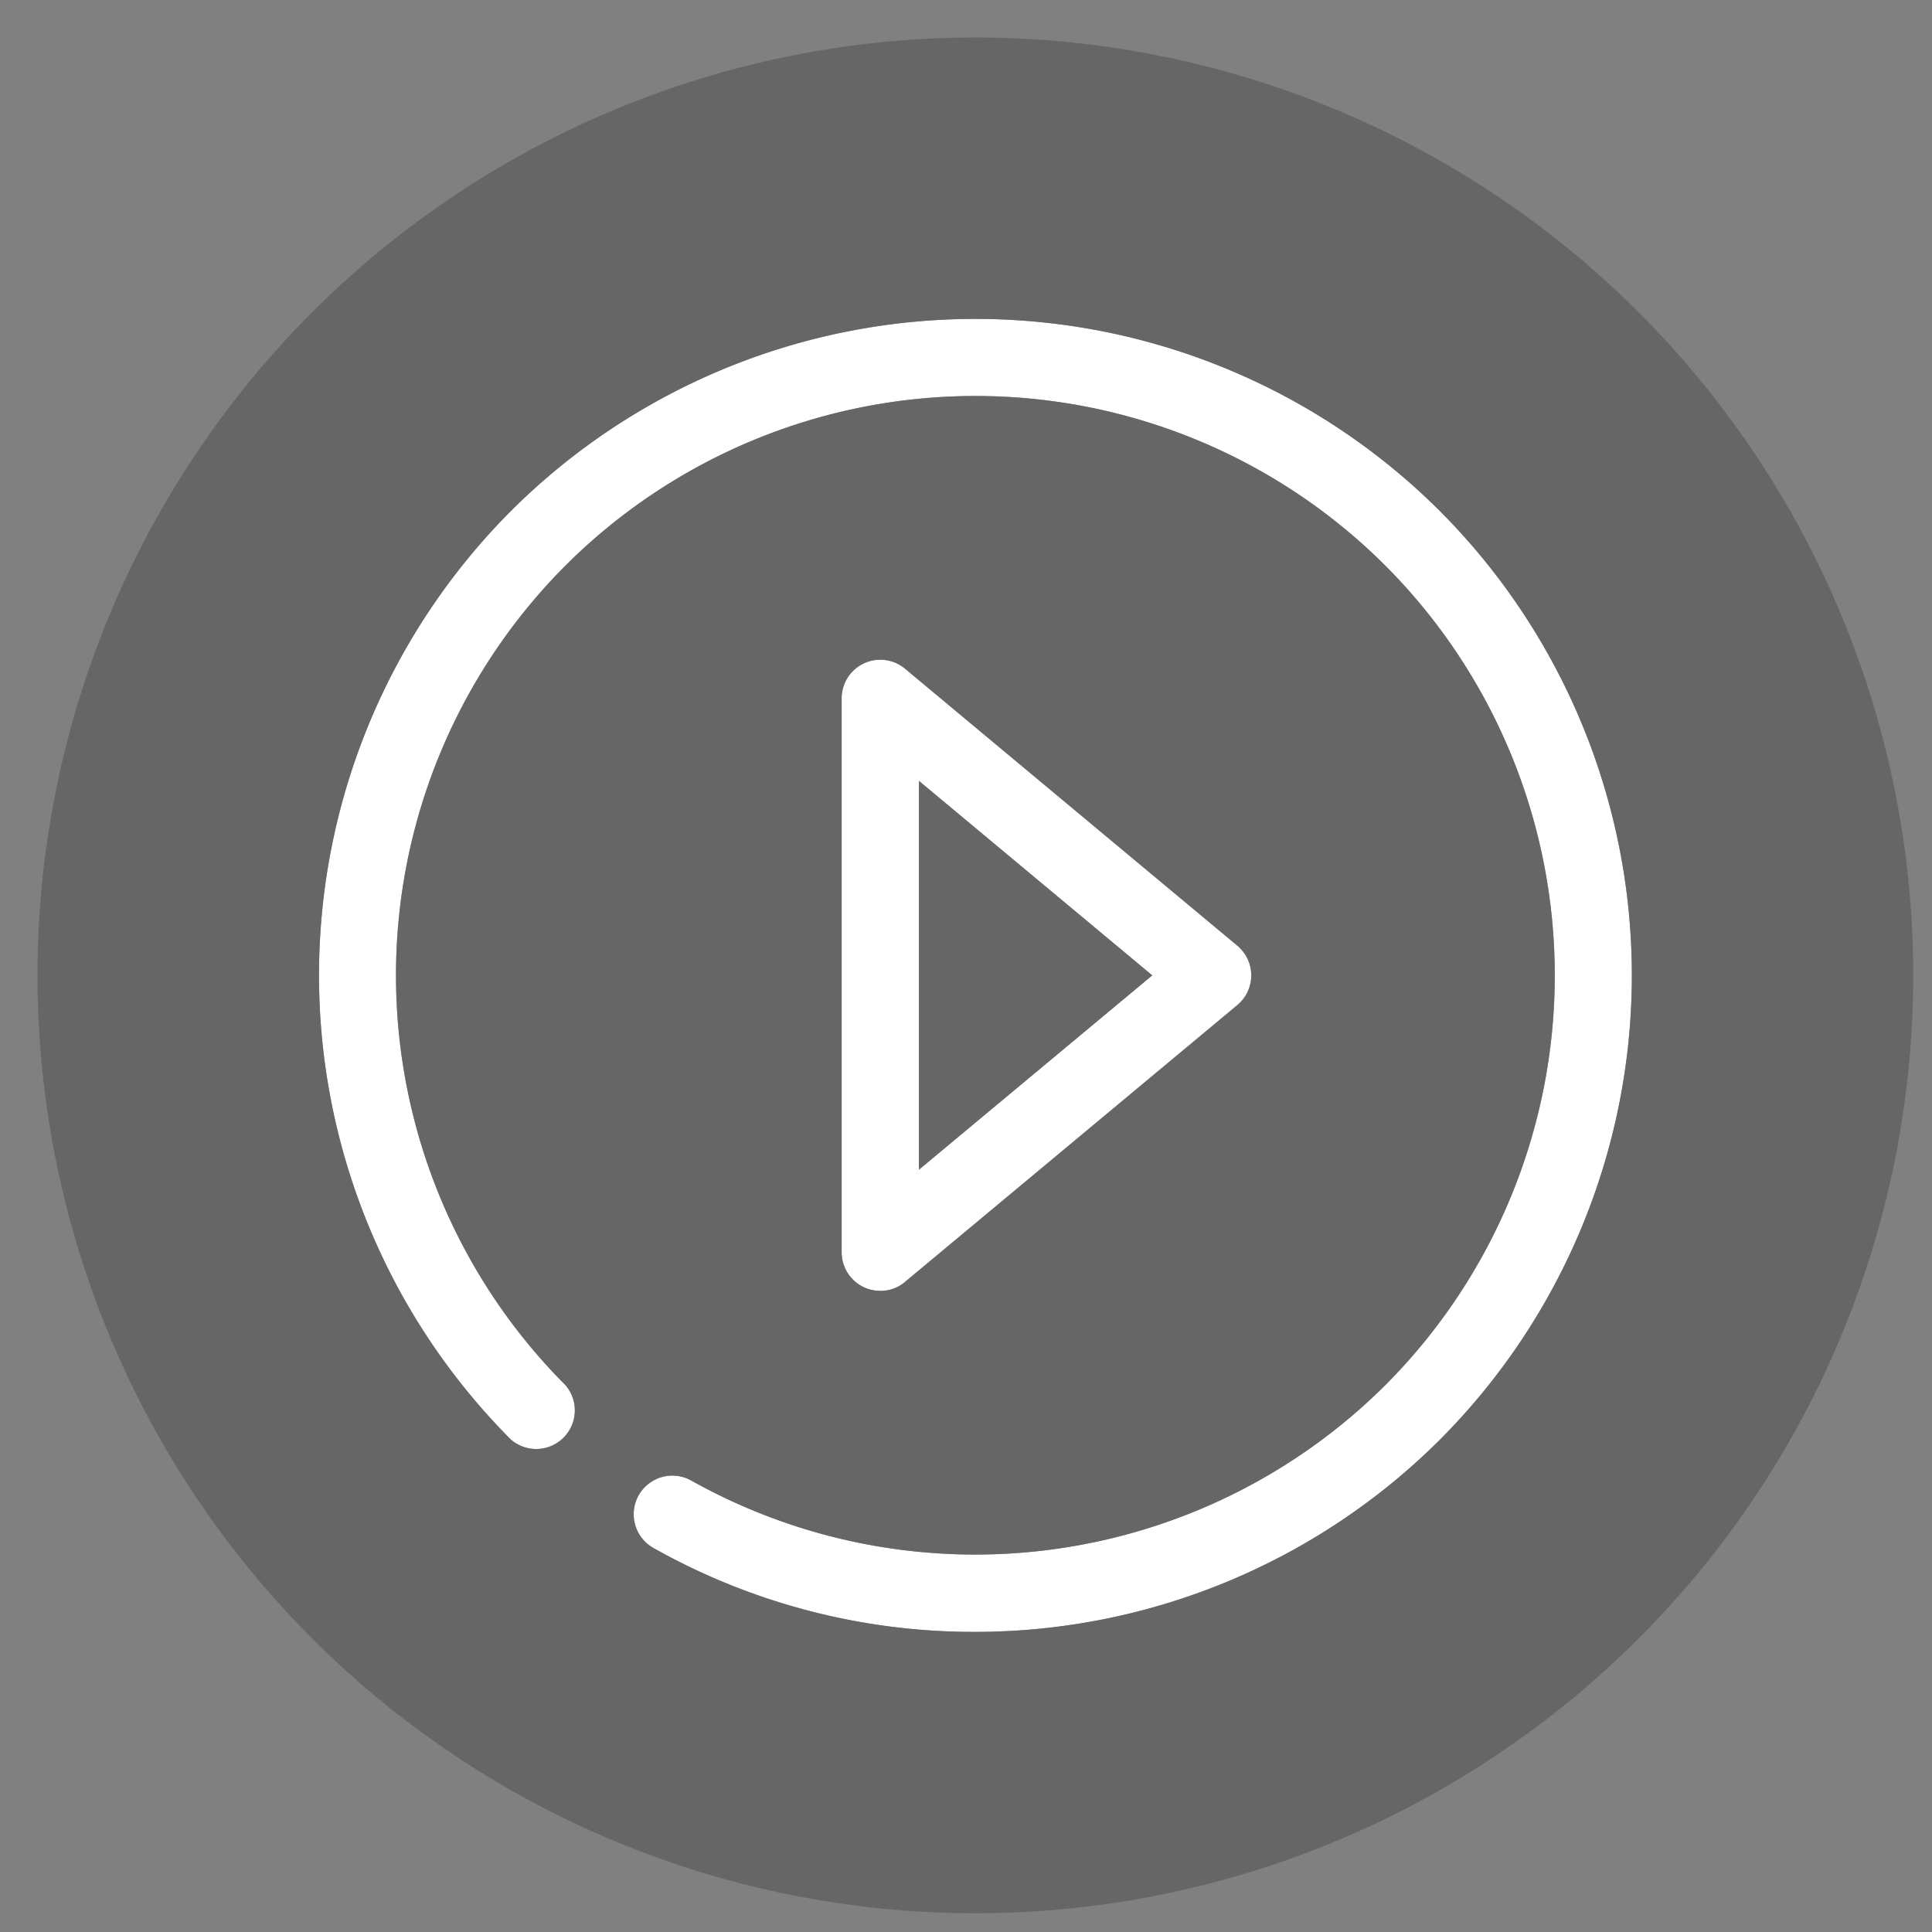 <svg xmlns="http://www.w3.org/2000/svg" xmlns:xlink="http://www.w3.org/1999/xlink" width="103" height="103" viewBox="0 0 103 103"><rect x="0" y="0" width="103" height="103" fill="#808080" stroke="none"/><defs><path id="zrlka" d="M961 3619a50 50 0 1 1 0 100 50 50 0 0 1 0-100z"/><path id="zrlkb" d="M955.93 3685.82a2.06 2.06 0 0 1-2.06-2.06v-29.53a2.06 2.06 0 0 1 3.38-1.58l17.72 14.77a2.06 2.06 0 0 1 0 3.16l-17.72 14.76c-.37.32-.84.48-1.32.48zm2.06-27.19v20.73l12.44-10.36zm2.95 45.37a34.8 34.8 0 0 1-17.1-4.47 2.06 2.06 0 1 1 2.01-3.6 30.99 30.99 0 0 0 37-5.08 30.93 30.93 0 0 0 0-43.7 30.93 30.93 0 0 0-43.7 0 30.93 30.93 0 0 0 0 43.7 2.06 2.06 0 0 1-2.91 2.9 35.06 35.06 0 0 1 0-49.51 35.06 35.06 0 0 1 49.52 0 35.06 35.06 0 0 1 0 49.52 35.1 35.1 0 0 1-24.82 10.24z"/></defs><g><g opacity=".2" transform="translate(-909 -3617)"><use xlink:href="#zrlka"/></g><g transform="translate(-909 -3617)"><use xlink:href="#zrlkb"/><use fill="#fff" xlink:href="#zrlkb"/></g></g></svg>